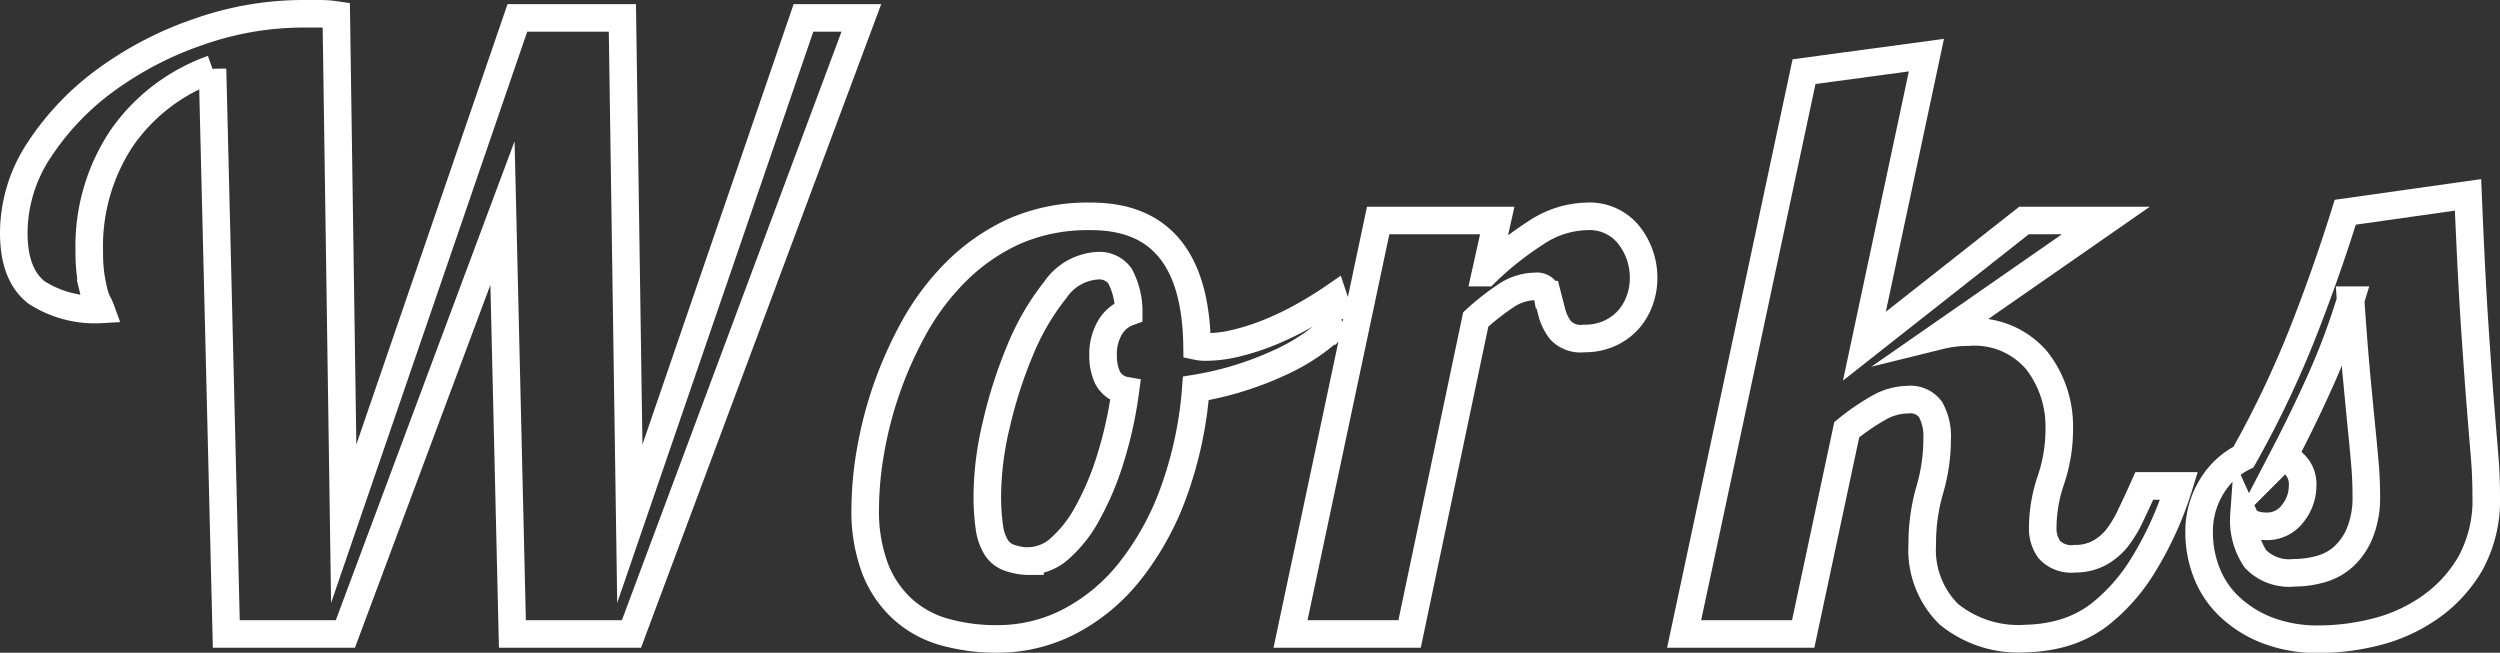 <svg xmlns="http://www.w3.org/2000/svg" viewBox="0 0 181.4 47.36"><rect x="0" y="0" width="181.4" height="47.36" fill="#333333" stroke="none"/><defs><style>.cls-1{fill:none;stroke:#fff;stroke-miterlimit:10;stroke-width:2px;}</style></defs><title>works-title</title><g id="圖層_2" data-name="圖層 2"><g id="作品"><path class="cls-1" d="M24.94,38,37.54,1.3h7.62L45.7,38,58.3,1.3h4.2L45.82,46H37.18l-.72-30.54L25.06,46H16.42l-1-41a13.52,13.52,0,0,0-6.57,5,14.14,14.14,0,0,0-2.37,8.31,11.24,11.24,0,0,0,.12,1.8q.12.72.24,1.17a3.22,3.22,0,0,0,.27.72,2.8,2.8,0,0,1,.21.45,7.82,7.82,0,0,1-4.67-1.23C1.56,20.37,1,18.94,1,16.9a10.93,10.93,0,0,1,1.87-6.06A19.44,19.44,0,0,1,7.73,5.77a25.14,25.14,0,0,1,6.74-3.48A22.85,22.85,0,0,1,21.94,1q.66,0,1.26,0t1.2.09Z"/><path class="cls-1" d="M79.18,15.7q7.56,0,7.68,9.42a2.85,2.85,0,0,0,.66.06,9.56,9.56,0,0,0,2.25-.3,16.84,16.84,0,0,0,2.46-.81,22.14,22.14,0,0,0,2.4-1.17q1.17-.66,2.13-1.32l.54,1.62a14.36,14.36,0,0,1-4.53,3.15,23.5,23.5,0,0,1-6,1.83,28.39,28.39,0,0,1-1.62,7.56,20.4,20.4,0,0,1-3.18,5.73,13.63,13.63,0,0,1-4.38,3.63,11.29,11.29,0,0,1-5.22,1.26,13.94,13.94,0,0,1-3.87-.51,7.56,7.56,0,0,1-3-1.65,7.79,7.79,0,0,1-2-2.94,11.81,11.81,0,0,1-.72-4.38,25,25,0,0,1,.36-4,28.58,28.58,0,0,1,3.24-9.21,18,18,0,0,1,3.09-4.05,14.41,14.41,0,0,1,4.23-2.88A13.33,13.33,0,0,1,79.18,15.7Zm-4.44,25a3.44,3.44,0,0,0,2.19-.93,9.23,9.23,0,0,0,2-2.58,20.75,20.75,0,0,0,1.65-3.93,29.62,29.62,0,0,0,1.08-4.92,1.81,1.81,0,0,1-1.29-.93,3.64,3.64,0,0,1-.33-1.59,3.83,3.83,0,0,1,.51-2.07,2.61,2.61,0,0,1,1.35-1.11,5.53,5.53,0,0,0-.63-2.61,1.85,1.85,0,0,0-1.65-.75,4,4,0,0,0-3.06,1.77,17.81,17.81,0,0,0-2.52,4.32,32.78,32.78,0,0,0-1.74,5.4,22.77,22.77,0,0,0-.66,5.07,15.85,15.85,0,0,0,.15,2.43,3.72,3.72,0,0,0,.51,1.47,1.87,1.87,0,0,0,1,.75A4.38,4.38,0,0,0,74.74,40.72Z"/><path class="cls-1" d="M108.64,16l-.84,3.78a22.93,22.93,0,0,1,3.63-2.88,6.88,6.88,0,0,1,3.69-1.2,3.64,3.64,0,0,1,3.09,1.38,5,5,0,0,1,1.05,3.12,4.74,4.74,0,0,1-.27,1.56,4.32,4.32,0,0,1-.81,1.41,4.08,4.08,0,0,1-1.35,1,4.31,4.31,0,0,1-1.89.39,2,2,0,0,1-1.71-.6,3.69,3.69,0,0,1-.63-1.29l-.33-1.29a.74.74,0,0,0-.81-.6,3.91,3.91,0,0,0-2.16.66,18.06,18.06,0,0,0-2.22,1.74L102.28,46H93.64L100,16Z"/><path class="cls-1" d="M152.8,16l-12,8.34a7.87,7.87,0,0,1,1-.18,8.47,8.47,0,0,1,1-.06,5.93,5.93,0,0,1,5,2.07,7.79,7.79,0,0,1,1.62,4.95,11.42,11.42,0,0,1-.6,3.69,10.88,10.88,0,0,0-.6,3.51,2.58,2.58,0,0,0,.48,1.56,2.18,2.18,0,0,0,1.86.66,3.65,3.65,0,0,0,1.71-.39,4.24,4.24,0,0,0,1.32-1.08,8.67,8.67,0,0,0,1-1.65q.48-1,1-2.16h2.52a24.93,24.93,0,0,1-2.76,6,13.5,13.5,0,0,1-3,3.33A8.09,8.09,0,0,1,149.44,46a10.52,10.52,0,0,1-2.4.33,8,8,0,0,1-5.64-1.77,6.55,6.55,0,0,1-1.92-5.07,13.83,13.83,0,0,1,.54-3.93,13.18,13.18,0,0,0,.54-3.75,4,4,0,0,0-.48-2.1A1.81,1.81,0,0,0,138.4,29a4.32,4.32,0,0,0-2.1.6A16.63,16.63,0,0,0,134,31.18L130.84,46H122.2l8.7-40.8L139.78,4l-4.5,21.12L146.86,16Z"/><path class="cls-1" d="M179.08,14.14q.24,5.82.48,9.42t.42,5.85q.18,2.25.3,3.66T180.4,36a9.53,9.53,0,0,1-1.17,4.92,10,10,0,0,1-3,3.21,11.79,11.79,0,0,1-3.9,1.74,16.81,16.81,0,0,1-4,.51,10.15,10.15,0,0,1-3.93-.69,8.37,8.37,0,0,1-2.73-1.77,6.77,6.77,0,0,1-1.59-2.46,7.91,7.91,0,0,1-.51-2.76,6.24,6.24,0,0,1,1-3.54,5.62,5.62,0,0,1,2.22-2,73.4,73.4,0,0,0,4.26-8.91q1.74-4.41,3.12-8.85Zm-12,21.12a3.22,3.22,0,0,1-.72,2,2.31,2.31,0,0,1-1.92.93,2.92,2.92,0,0,1-.93-.15,1.18,1.18,0,0,1-.69-.63,5,5,0,0,0,.84,3.15,3.41,3.41,0,0,0,2.82,1,7.06,7.06,0,0,0,1.92-.27,4.09,4.09,0,0,0,1.68-.93,4.84,4.84,0,0,0,1.17-1.74A6.87,6.87,0,0,0,171.7,36q0-1.14-.09-2.22t-.24-2.58q-.15-1.5-.36-3.72t-.45-5.7a49.8,49.8,0,0,1-2.13,5.7q-1.23,2.76-2.73,5.64a2.81,2.81,0,0,1,1,.81A2.06,2.06,0,0,1,167.08,35.26Z"/></g></g></svg>